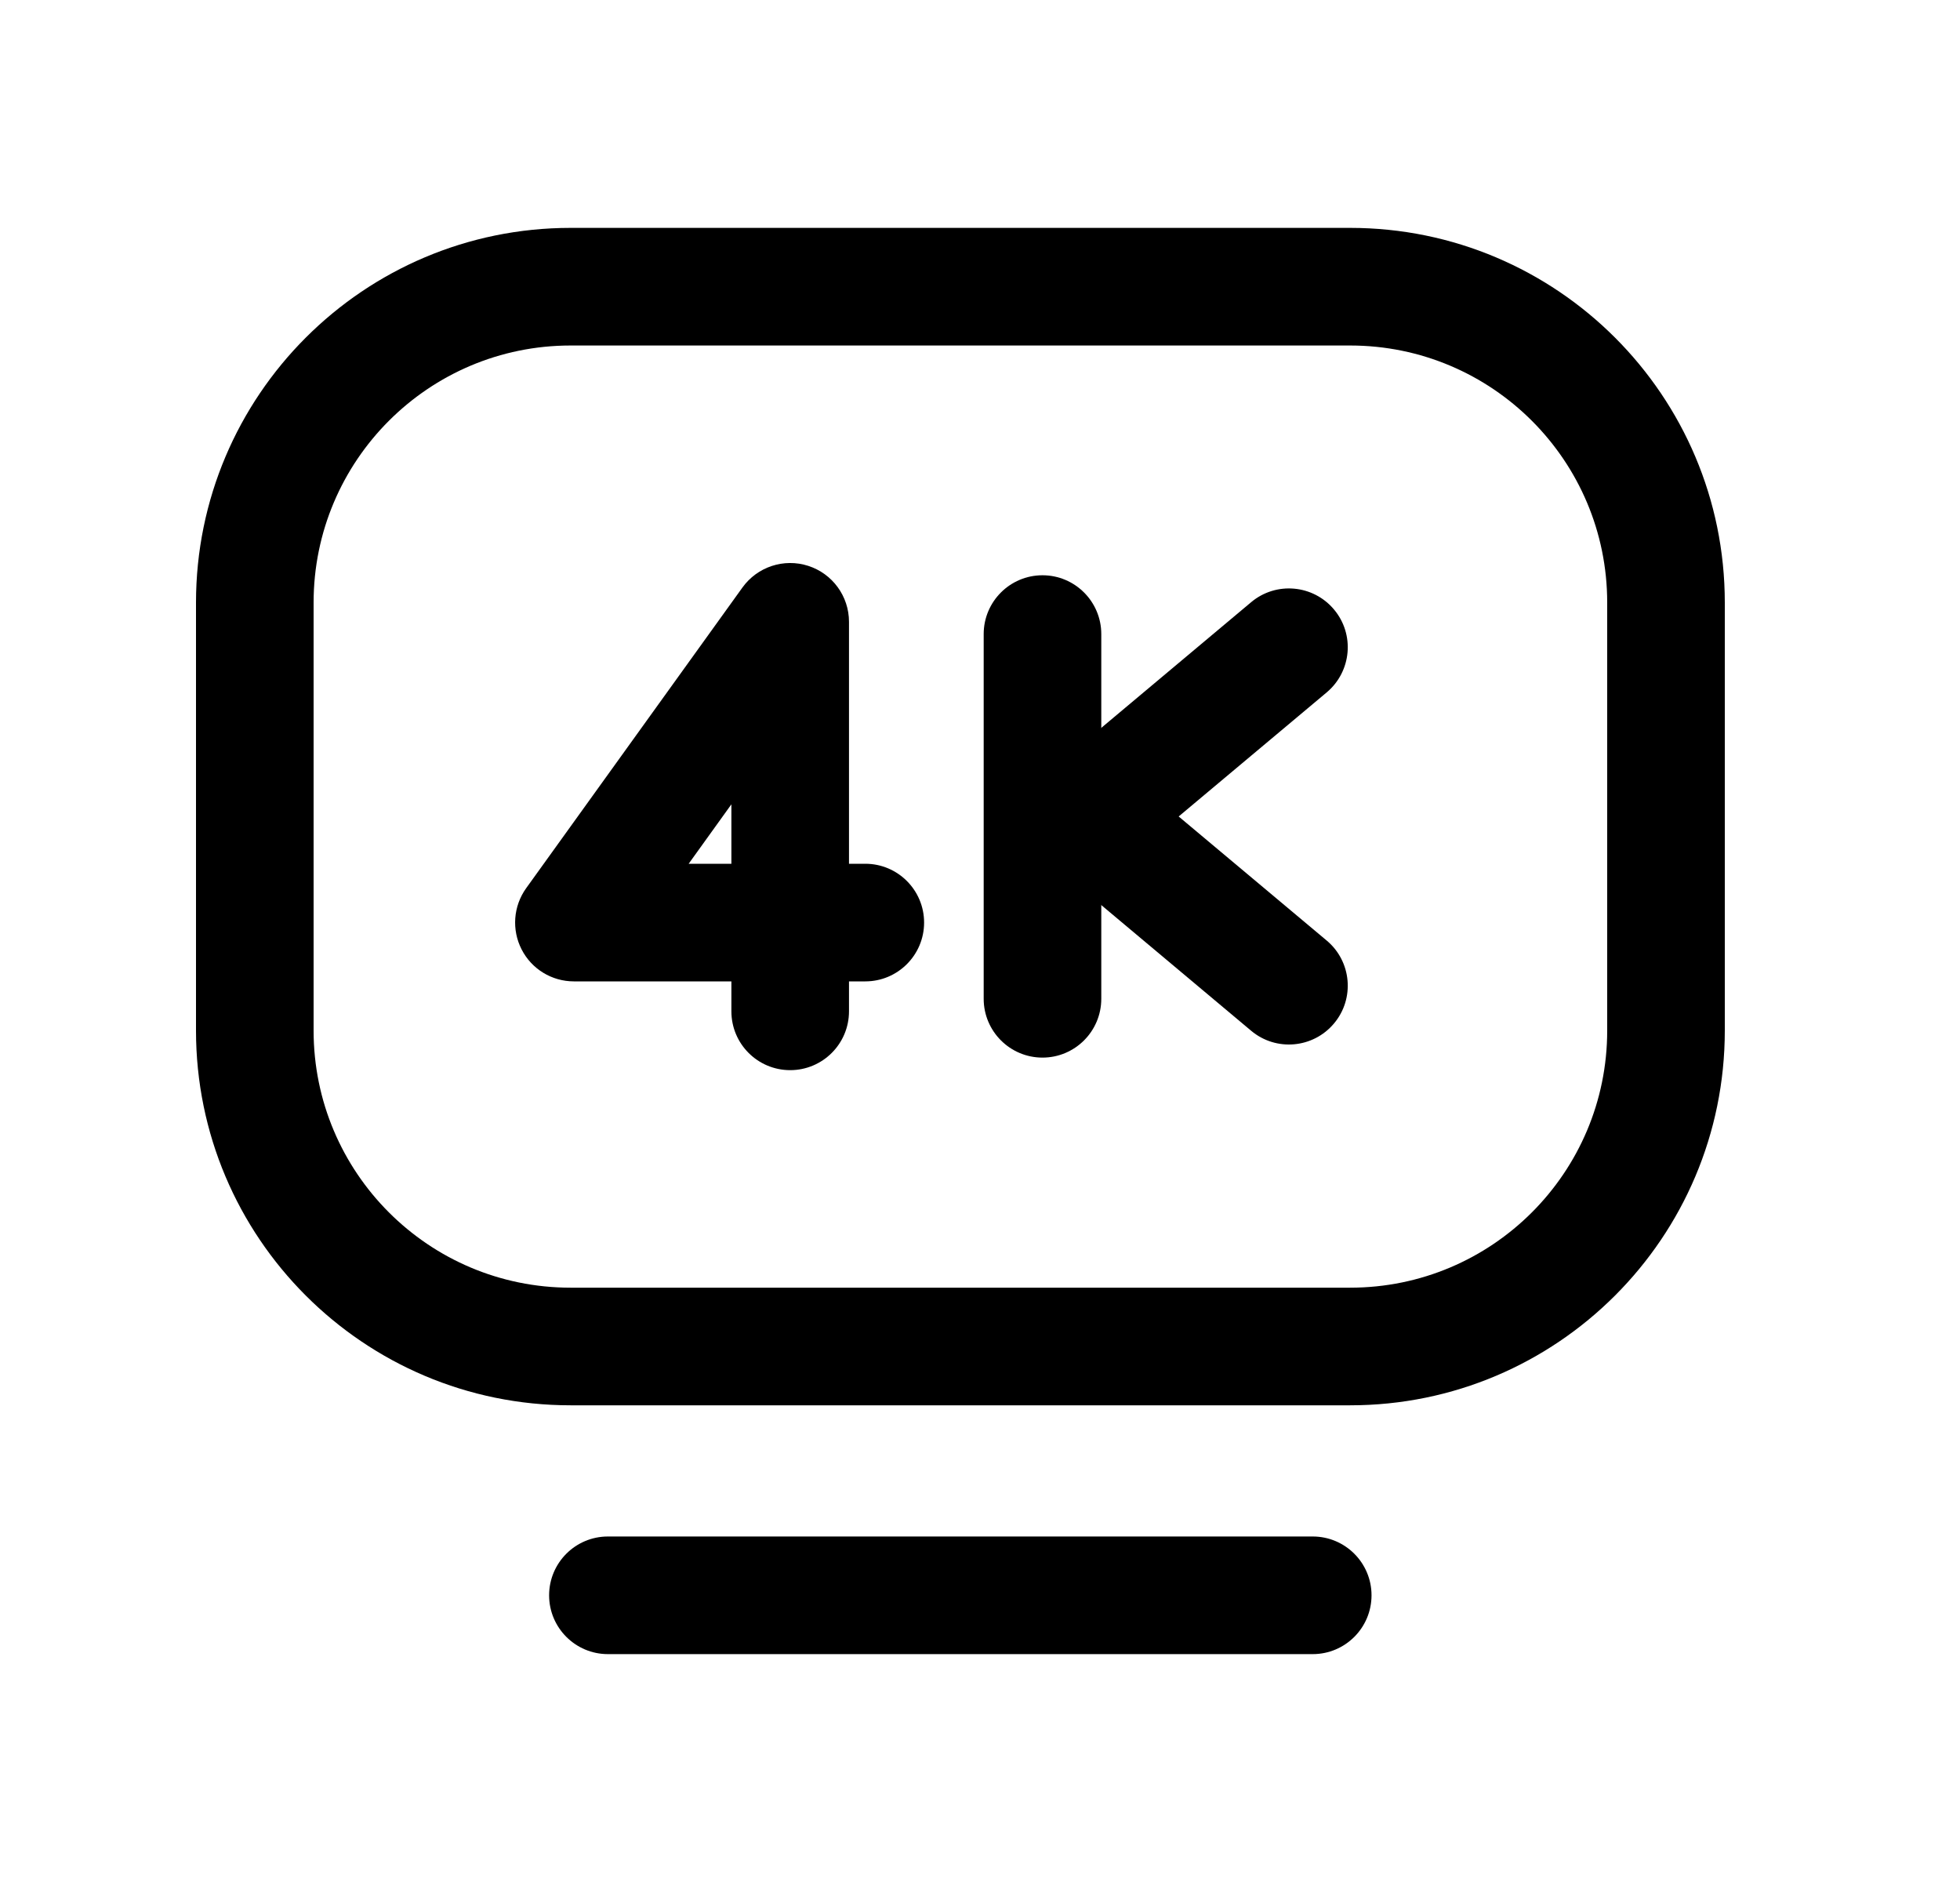 <svg width="25" height="24" viewBox="0 0 25 24" fill="none" xmlns="http://www.w3.org/2000/svg">
<path fill-rule="evenodd" clip-rule="evenodd" d="M7.004 20.344C7.004 19.93 7.34 19.594 7.754 19.594H16.744C17.158 19.594 17.494 19.93 17.494 20.344C17.494 20.758 17.158 21.094 16.744 21.094H7.754C7.34 21.094 7.004 20.758 7.004 20.344Z" fill="black"/>
<path fill-rule="evenodd" clip-rule="evenodd" d="M2.5 7.685C2.5 5.046 4.64 2.906 7.278 2.906H17.221C19.86 2.906 22 5.046 22 7.685V13.142C22 15.781 19.86 17.921 17.221 17.921H7.278C4.64 17.921 2.5 15.781 2.5 13.142V7.685ZM7.278 4.406C5.468 4.406 4 5.874 4 7.685V13.142C4 14.953 5.468 16.421 7.278 16.421H17.221C19.032 16.421 20.5 14.953 20.5 13.142V7.685C20.5 5.874 19.032 4.406 17.221 4.406H7.278Z" fill="black"/>
<path fill-rule="evenodd" clip-rule="evenodd" d="M10.309 7.216C10.619 7.316 10.829 7.604 10.829 7.93V11.015H11.037C11.451 11.015 11.787 11.351 11.787 11.765C11.787 12.179 11.451 12.515 11.037 12.515H10.829V12.897C10.829 13.311 10.493 13.647 10.079 13.647C9.664 13.647 9.329 13.311 9.329 12.897V12.515H7.32C7.039 12.515 6.781 12.358 6.653 12.107C6.525 11.857 6.547 11.556 6.711 11.327L9.47 7.492C9.66 7.228 9.999 7.116 10.309 7.216ZM9.329 11.015V10.257L8.784 11.015H9.329Z" fill="black"/>
<path fill-rule="evenodd" clip-rule="evenodd" d="M13.297 7.336C13.711 7.336 14.047 7.672 14.047 8.086V12.737C14.047 13.151 13.711 13.487 13.297 13.487C12.883 13.487 12.547 13.151 12.547 12.737V8.086C12.547 7.672 12.883 7.336 13.297 7.336Z" fill="black"/>
<path fill-rule="evenodd" clip-rule="evenodd" d="M17.015 7.772C17.282 8.089 17.24 8.562 16.923 8.829L15.034 10.412L16.923 11.995C17.24 12.261 17.282 12.735 17.015 13.052C16.749 13.369 16.276 13.411 15.959 13.145L13.385 10.987C13.215 10.844 13.117 10.634 13.117 10.412C13.117 10.19 13.215 9.98 13.385 9.837L15.959 7.679C16.276 7.413 16.749 7.455 17.015 7.772Z" fill="black"/>
</svg>